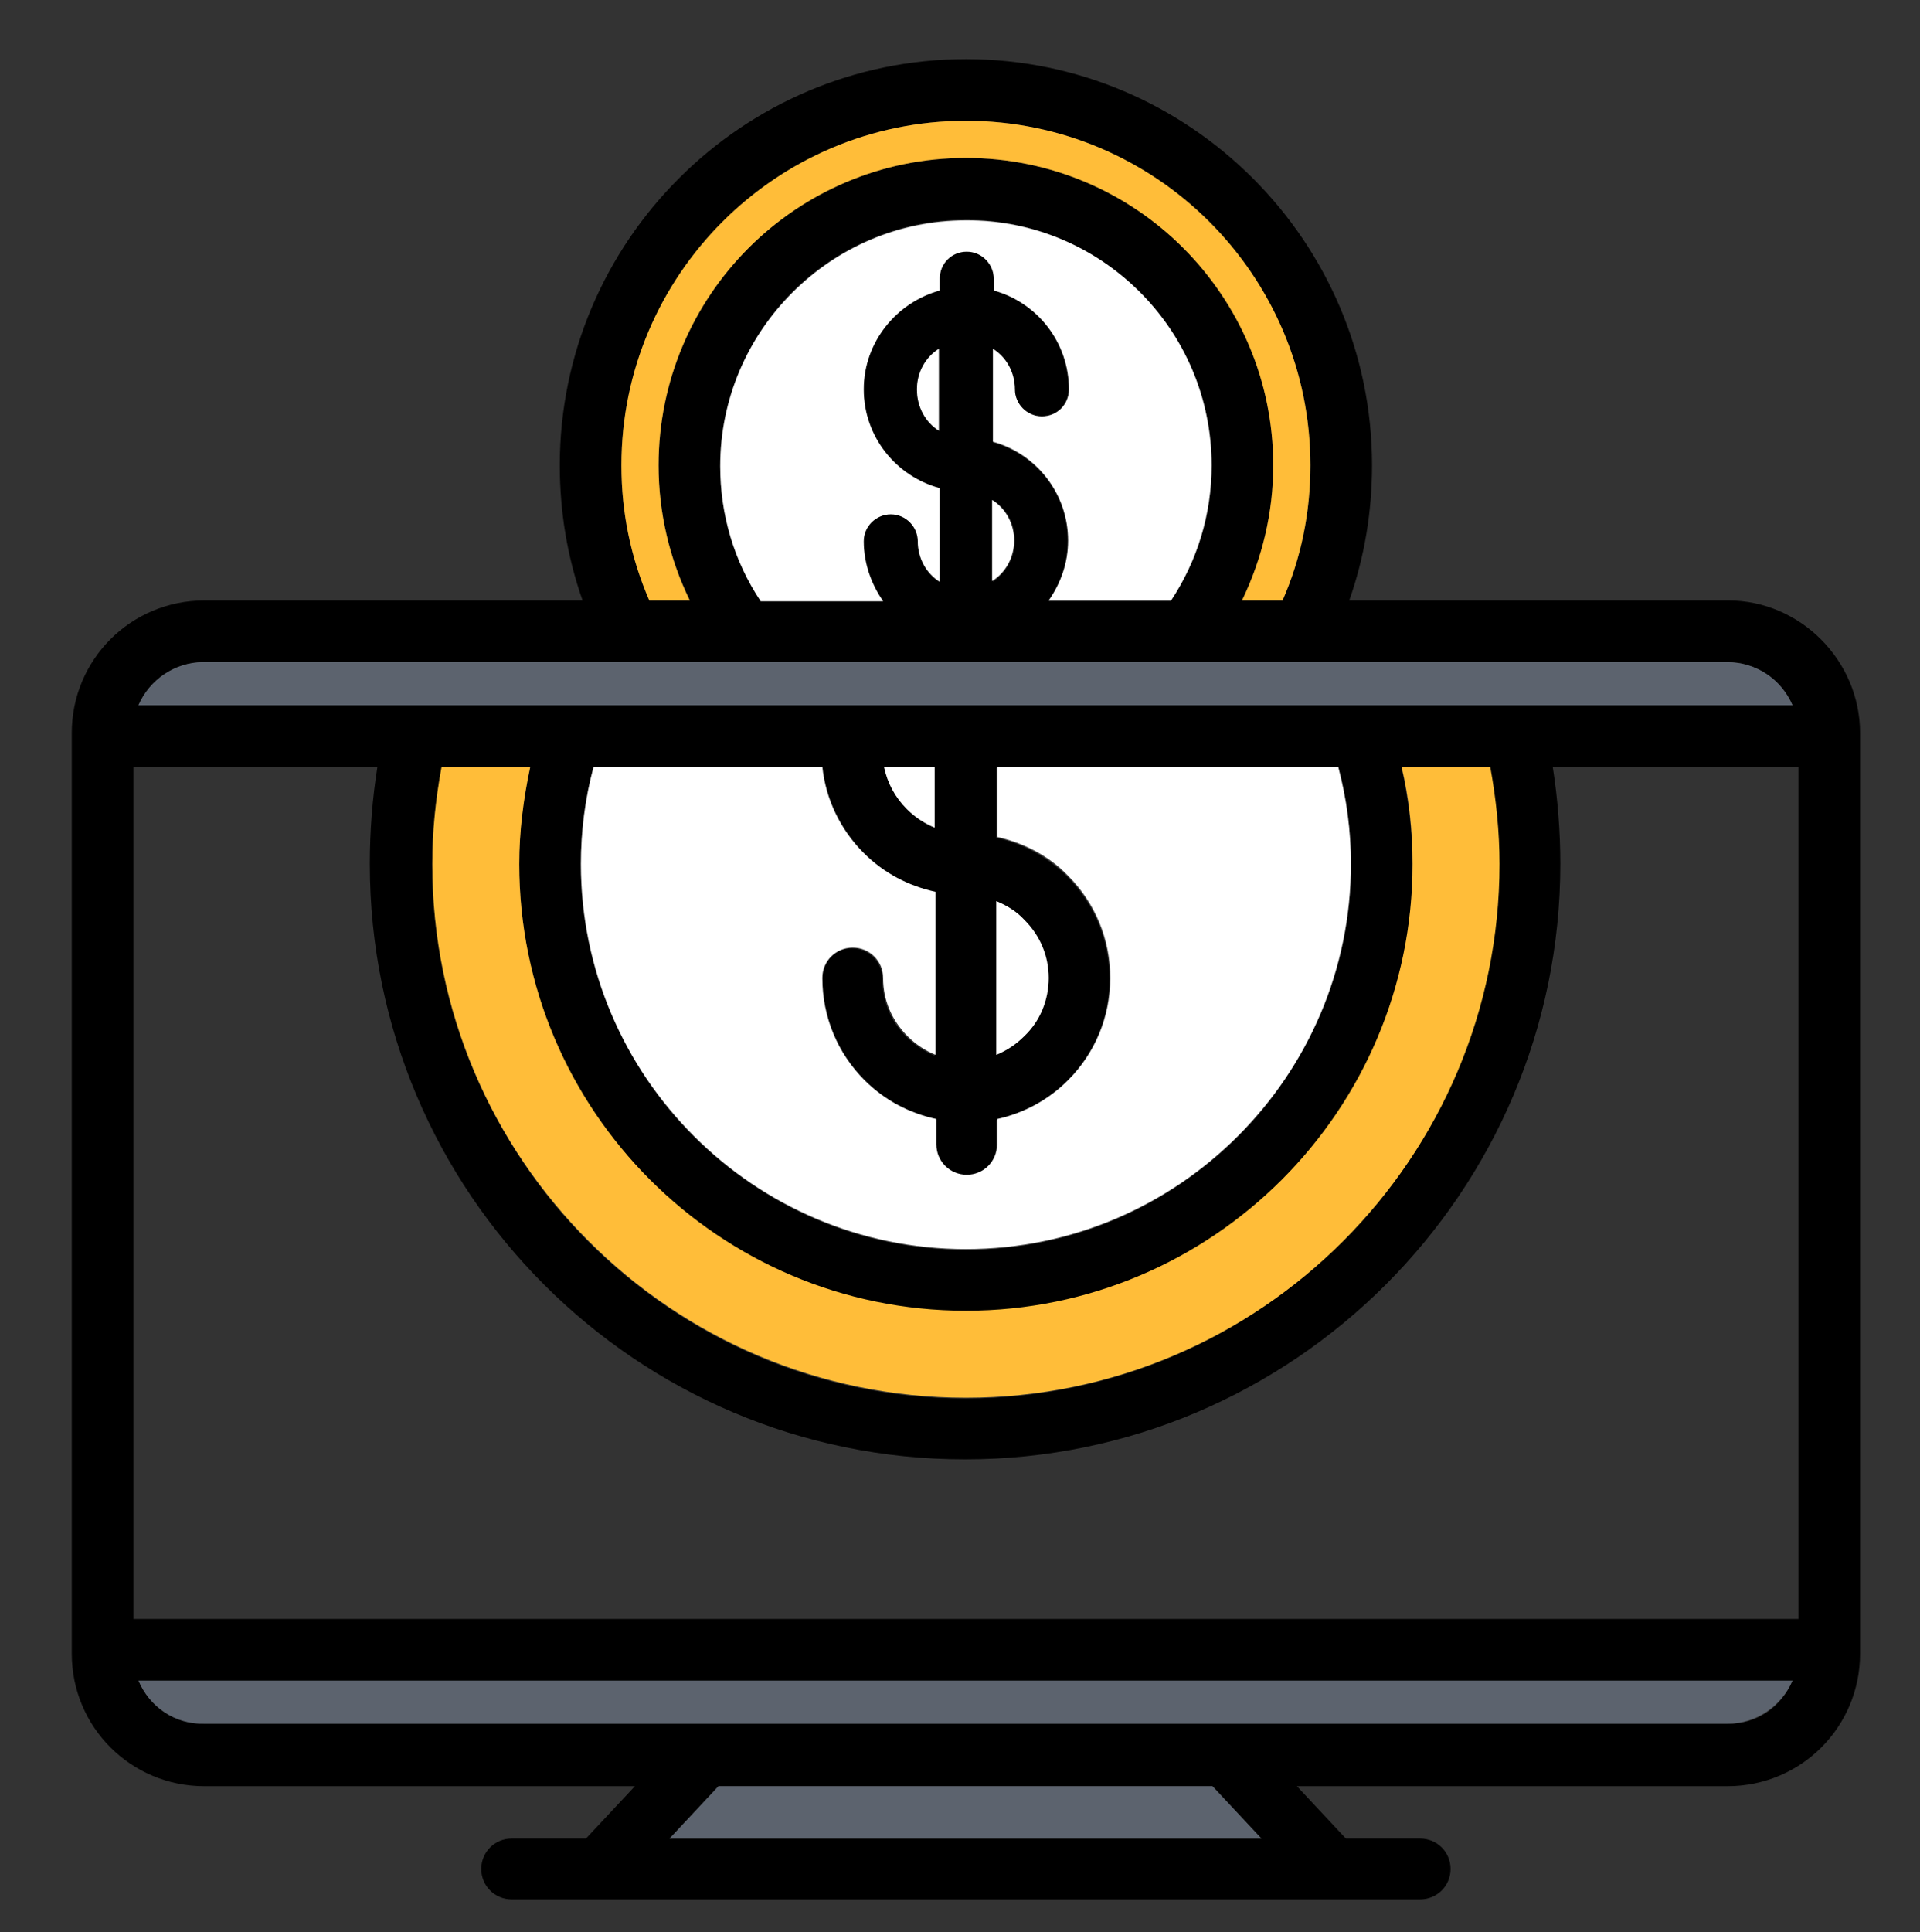 <?xml version="1.0" encoding="utf-8"?>
<!-- Generator: Adobe Illustrator 22.0.1, SVG Export Plug-In . SVG Version: 6.00 Build 0)  -->
<svg version="1.1" id="Layer_1" xmlns="http://www.w3.org/2000/svg" xmlns:xlink="http://www.w3.org/1999/xlink" x="0px" y="0px"
	 viewBox="0 0 227.4 228.8" style="enable-background:new 0 0 227.4 228.8;" xml:space="preserve">
<rect x="0" y="0" width="227.4" height="228.8" fill="#333333" stroke="none"/>
<style type="text/css">
	.st0{fill:#5C636E;}
	.st1{fill:#FFBD39;}
	.st2{fill:#FFFFFF;}
</style>
<g>
	<path d="M220.3,86.8v109c0,8.7-7,15.7-15.7,15.7h-51l5.8,6.2h8.8c2,0,3.6,1.6,3.6,3.6c0,2-1.6,3.6-3.6,3.6H60.6
		c-2,0-3.6-1.6-3.6-3.6c0-2,1.6-3.6,3.6-3.6h8.8l5.8-6.2h-51c-8.7,0-15.7-7-15.7-15.7v-109c0-8.7,7-15.7,15.7-15.7H69
		c-1.8-5.1-2.7-10.5-2.7-16C66.3,28.6,87.9,7,114.4,7c26.5,0,48.1,21.6,48.1,48.1c0,5.5-0.9,10.9-2.7,16h44.9
		C213.2,71.1,220.3,78.2,220.3,86.8z M213,191.7V90.8h-29.1c0.6,3.8,0.9,7.7,0.9,11.5c0,38.8-31.6,70.5-70.5,70.5
		c-38.9,0-70.5-31.6-70.5-70.5c0-3.9,0.3-7.7,0.9-11.5H15.8v100.9H213z M16.4,83.5h195.9c-1.3-3-4.3-5.1-7.7-5.1H24.2
		C20.7,78.4,17.7,80.5,16.4,83.5z M212.3,199H16.4c1.3,3,4.3,5.1,7.7,5.1h180.4C208.1,204.2,211,202.1,212.3,199z M177.5,102.4
		c0-3.9-0.4-7.7-1.1-11.5H166c0.8,3.8,1.3,7.6,1.3,11.5c0,29.2-23.7,52.9-52.9,52.9s-52.9-23.7-52.9-52.9c0-3.9,0.4-7.8,1.3-11.5
		H52.3c-0.7,3.8-1.1,7.7-1.1,11.5c0,34.8,28.3,63.2,63.2,63.2C149.2,165.5,177.5,137.2,177.5,102.4z M160,102.4
		c0-3.9-0.5-7.8-1.5-11.5H118v8.3c3.2,0.7,6.1,2.3,8.4,4.6c3.2,3.2,5,7.5,5,12.1c0,4.6-1.8,8.9-5,12.1c-2.3,2.4-5.3,3.9-8.4,4.6v3
		c0,2-1.6,3.6-3.6,3.6c-2,0-3.6-1.6-3.6-3.6v-3c-3.2-0.7-6.1-2.3-8.5-4.6c-3.2-3.2-5-7.5-5-12.1c0-2,1.6-3.6,3.6-3.6
		c2,0,3.6,1.6,3.6,3.6c0,2.6,1,5.1,2.9,6.9c1,1,2.1,1.7,3.3,2.2v-19.3c-3.2-0.7-6.1-2.3-8.5-4.6c-2.8-2.8-4.5-6.3-4.9-10.2H70.3
		c-1,3.8-1.5,7.6-1.5,11.5c0,25.1,20.5,45.6,45.6,45.6S160,127.5,160,102.4z M151.9,71.1c2.2-5.1,3.3-10.4,3.3-16
		c0-22.5-18.3-40.8-40.8-40.8c-22.5,0-40.8,18.3-40.8,40.8c0,5.6,1.1,11,3.3,16h4.8c-2.4-5-3.7-10.4-3.7-16
		c0-20.1,16.3-36.4,36.4-36.4c20.1,0,36.4,16.3,36.4,36.4c0,5.6-1.3,11.1-3.7,16H151.9z M149.4,217.7l-5.8-6.2H85.1l-5.8,6.2H149.4z
		 M138.7,71.1c3.2-4.8,4.8-10.3,4.8-16c0-16-13.1-29.1-29.1-29.1c-16,0-29.1,13.1-29.1,29.1c0,5.8,1.7,11.3,4.8,16h14.5
		c-1.4-2-2.3-4.4-2.3-7.1c0-1.7,1.4-3.2,3.2-3.2c1.7,0,3.2,1.4,3.2,3.2c0,2,1.1,3.8,2.6,4.8V57.8c-5.1-1.4-9-6.1-9-11.7
		c0-5.6,3.8-10.3,9-11.7V33c0-1.7,1.4-3.2,3.2-3.2s3.2,1.4,3.2,3.2v1.4c5.1,1.4,8.9,6.1,8.9,11.7c0,1.7-1.4,3.2-3.2,3.2
		s-3.2-1.4-3.2-3.2c0-2-1-3.8-2.6-4.8v11.1c5.1,1.4,8.9,6.1,8.9,11.7c0,2.6-0.9,5.1-2.3,7.1H138.7z M124.2,115.8
		c0-2.6-1-5.1-2.9-6.9c-1-1-2.1-1.7-3.3-2.2v18.2c1.2-0.5,2.3-1.2,3.3-2.2C123.2,120.9,124.2,118.4,124.2,115.8z M120.2,64
		c0-2-1-3.8-2.6-4.8v9.7C119.1,67.8,120.2,66.1,120.2,64z M111.2,51v-9.7c-1.6,1-2.6,2.8-2.6,4.8C108.6,48.2,109.6,49.9,111.2,51z
		 M110.7,98v-7.2h-6c0.4,1.9,1.3,3.6,2.7,5C108.4,96.8,109.5,97.5,110.7,98z"/>
	<path class="st0" d="M212.3,83.5H16.4c1.3-3,4.3-5.1,7.7-5.1h180.4C208.1,78.4,211,80.5,212.3,83.5z"/>
	<path class="st0" d="M16.4,199h195.9c-1.3,3-4.3,5.1-7.7,5.1H24.2C20.7,204.2,17.7,202.1,16.4,199z"/>
	<path class="st1" d="M176.5,90.8c0.7,3.8,1.1,7.7,1.1,11.5c0,34.8-28.3,63.2-63.2,63.2c-34.8,0-63.2-28.3-63.2-63.2
		c0-3.9,0.4-7.7,1.1-11.5h10.5c-0.8,3.8-1.3,7.6-1.3,11.5c0,29.2,23.7,52.9,52.9,52.9s52.9-23.7,52.9-52.9c0-3.9-0.4-7.8-1.3-11.5
		H176.5z"/>
	<path class="st2" d="M158.5,90.8c1,3.8,1.5,7.6,1.5,11.5c0,25.1-20.5,45.6-45.6,45.6s-45.6-20.5-45.6-45.6c0-3.9,0.5-7.8,1.5-11.5
		h27.1c0.4,3.8,2.1,7.4,4.9,10.2c2.4,2.4,5.3,3.9,8.5,4.6v19.3c-1.2-0.5-2.3-1.2-3.3-2.2c-1.9-1.9-2.9-4.3-2.9-6.9
		c0-2-1.6-3.6-3.6-3.6c-2,0-3.6,1.6-3.6,3.6c0,4.6,1.8,8.9,5,12.1c2.4,2.4,5.3,3.9,8.5,4.6v3c0,2,1.6,3.6,3.6,3.6
		c2,0,3.6-1.6,3.6-3.6v-3c3.2-0.7,6.1-2.3,8.4-4.6c3.2-3.2,5-7.5,5-12.1c0-4.6-1.8-8.9-5-12.1c-2.3-2.4-5.3-3.9-8.4-4.6v-8.3H158.5z
		"/>
	<path class="st1" d="M155.2,55.1c0,5.6-1.1,11-3.3,16h-4.8c2.4-5,3.7-10.4,3.7-16c0-20.1-16.3-36.4-36.4-36.4
		C94.3,18.7,78,35,78,55.1c0,5.6,1.3,11.1,3.7,16h-4.8c-2.2-5.1-3.3-10.4-3.3-16c0-22.5,18.3-40.8,40.8-40.8
		C136.9,14.3,155.2,32.6,155.2,55.1z"/>
	<polygon class="st0" points="143.6,211.5 149.4,217.7 79.3,217.7 85.1,211.5 	"/>
	<path class="st2" d="M143.5,55.1c0,5.8-1.7,11.3-4.8,16h-14.5c1.4-2,2.3-4.4,2.3-7.1c0-5.6-3.8-10.3-8.9-11.7V41.3
		c1.6,1,2.6,2.8,2.6,4.8c0,1.7,1.4,3.2,3.2,3.2s3.2-1.4,3.2-3.2c0-5.6-3.8-10.3-8.9-11.7V33c0-1.7-1.4-3.2-3.2-3.2s-3.2,1.4-3.2,3.2
		v1.4c-5.1,1.4-9,6.1-9,11.7c0,5.6,3.8,10.3,9,11.7v11.1c-1.6-1-2.6-2.8-2.6-4.8c0-1.7-1.4-3.2-3.2-3.2c-1.7,0-3.2,1.4-3.2,3.2
		c0,2.6,0.9,5.1,2.3,7.1H90.1c-3.2-4.8-4.8-10.3-4.8-16c0-16,13.1-29.1,29.1-29.1C130.4,26,143.5,39,143.5,55.1z"/>
	<path class="st2" d="M121.3,108.9c1.9,1.9,2.9,4.3,2.9,6.9c0,2.6-1,5.1-2.9,6.9c-1,1-2.1,1.7-3.3,2.2v-18.2
		C119.2,107.2,120.4,107.9,121.3,108.9z"/>
	<path class="st2" d="M117.5,59.2c1.6,1,2.6,2.8,2.6,4.8c0,2-1,3.8-2.6,4.8V59.2z"/>
	<path class="st2" d="M111.2,41.3V51c-1.6-1-2.6-2.8-2.6-4.9C108.6,44.1,109.6,42.3,111.2,41.3z"/>
	<path class="st2" d="M110.7,90.8V98c-1.2-0.5-2.3-1.2-3.3-2.2c-1.4-1.4-2.3-3.1-2.7-5H110.7z"/>
</g>
</svg>
